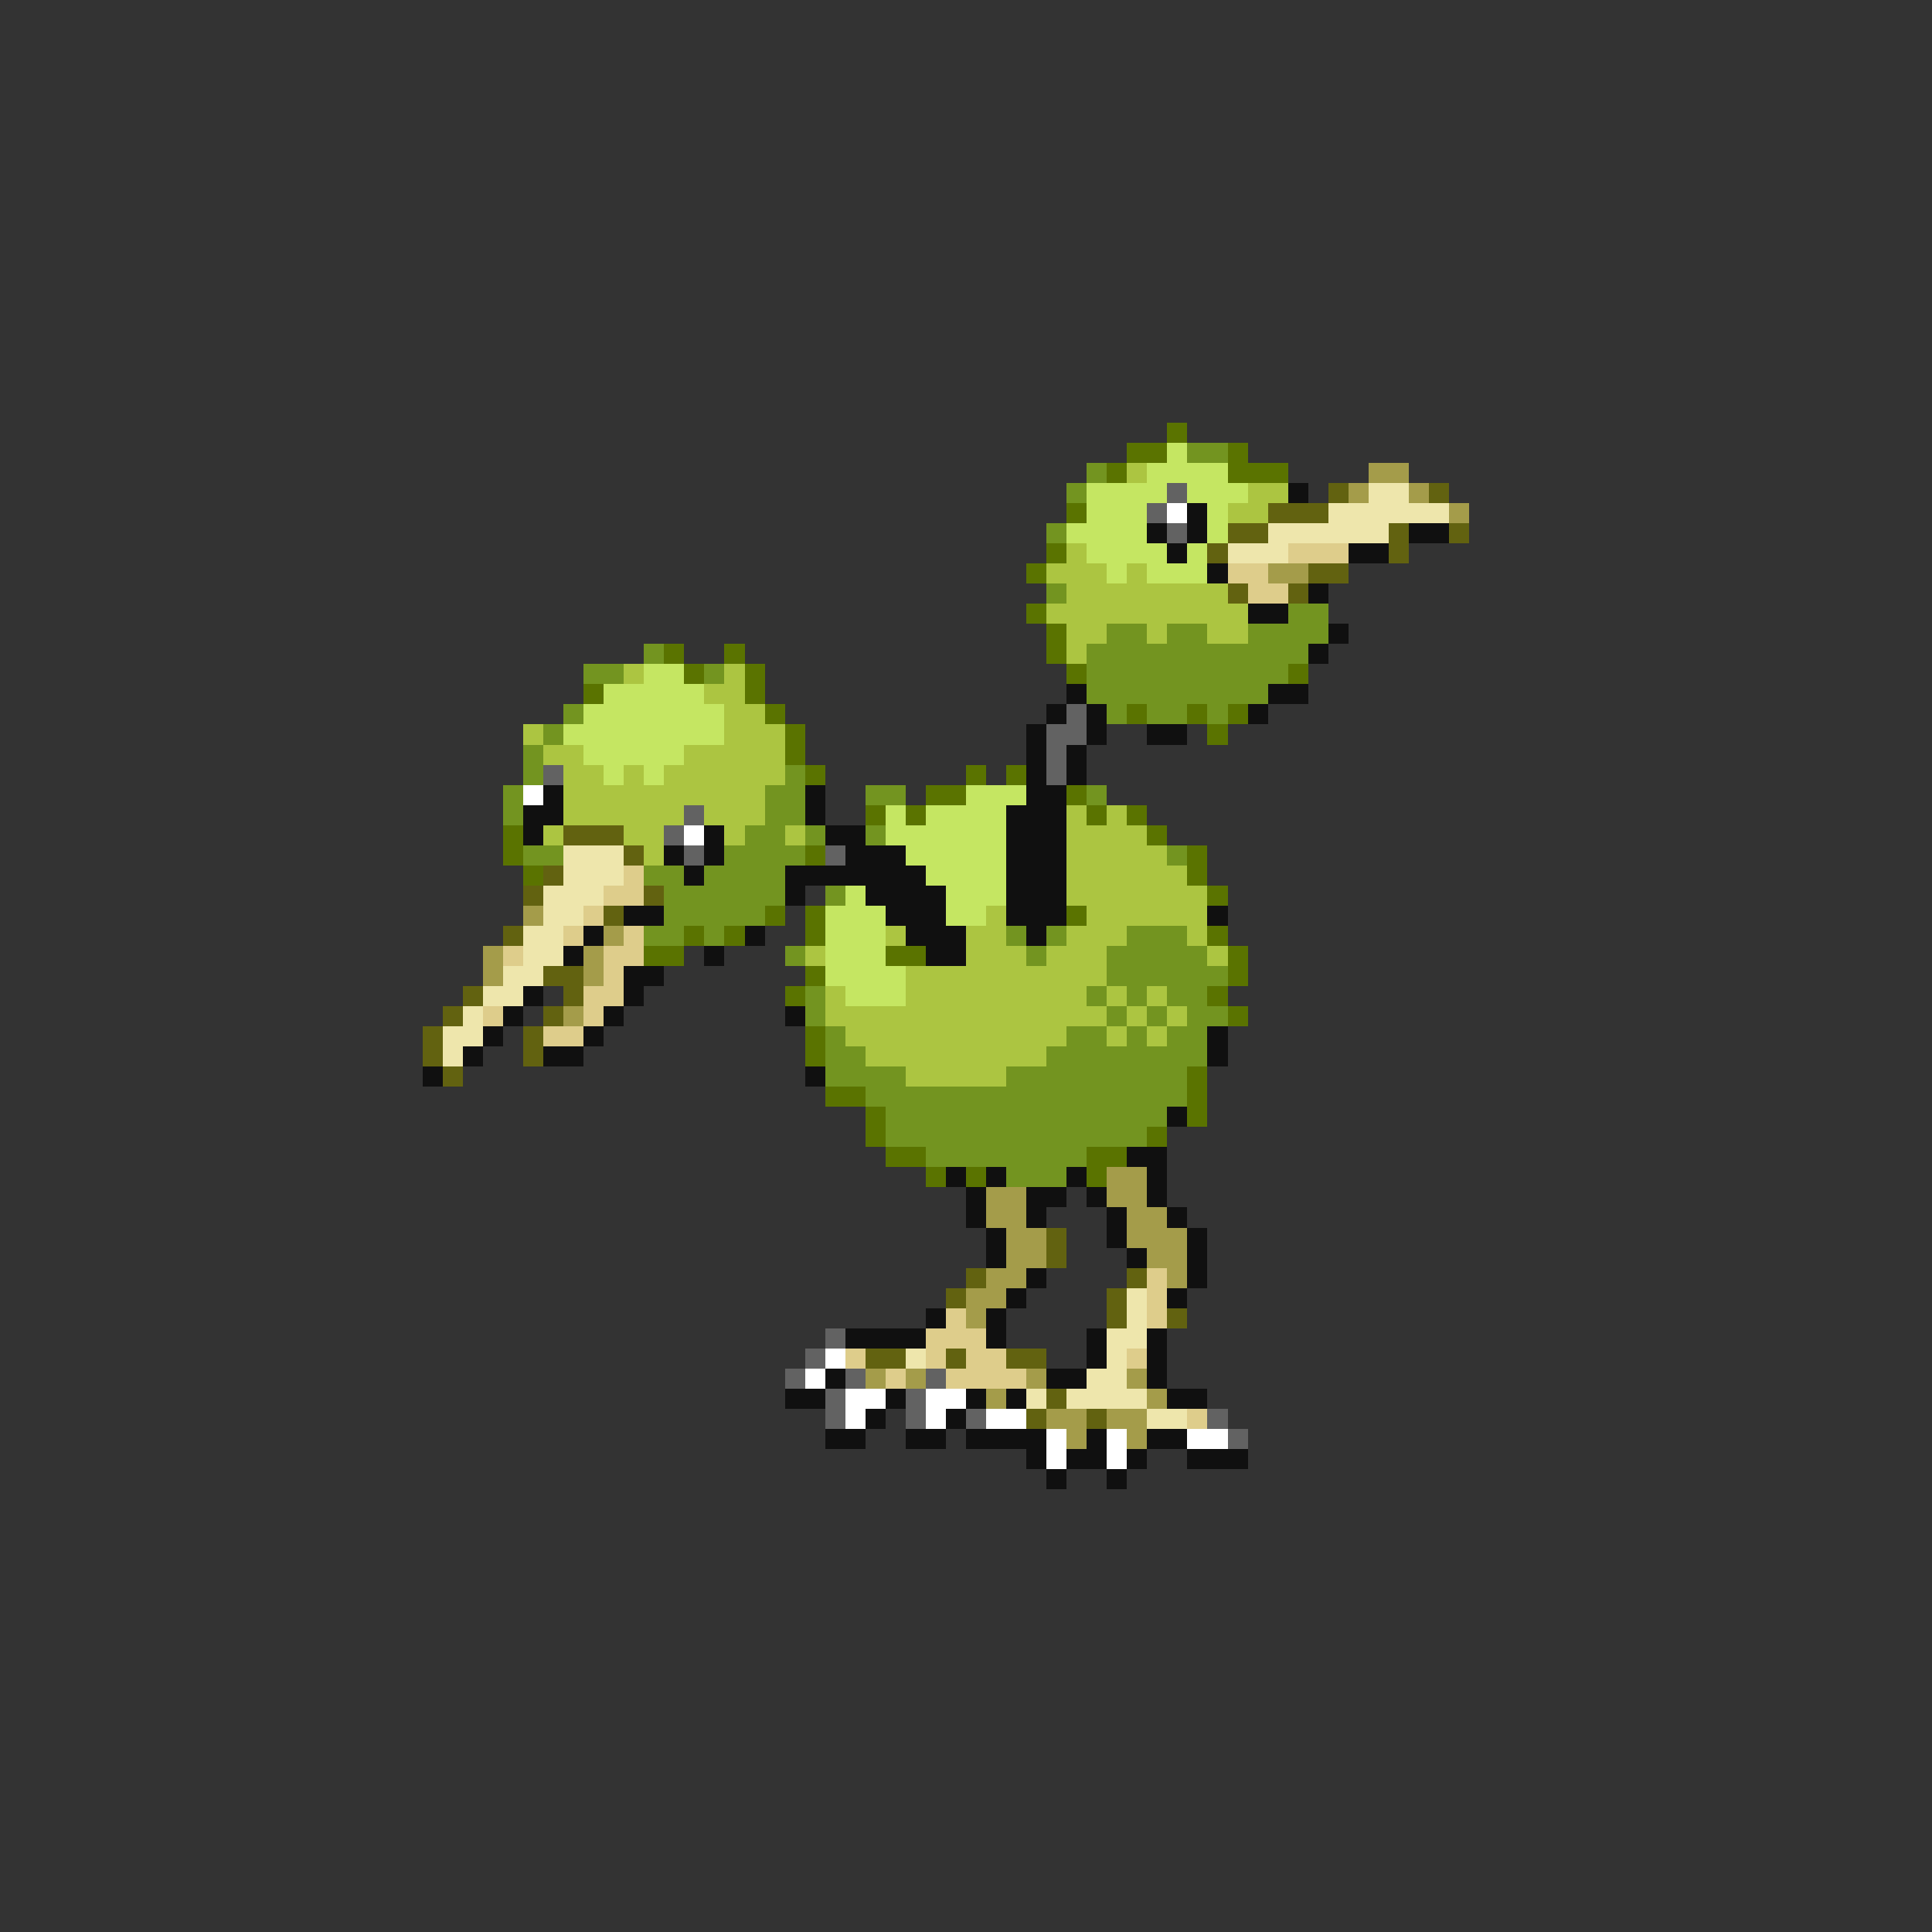<svg xmlns="http://www.w3.org/2000/svg" viewBox="0 -0.5 96 96" shape-rendering="crispEdges">
<rect x="0" y="-0.5" width="96" height="96" fill="#333333" stroke="none"/>
<path stroke="#5a7300" d="M58 21h1M56 22h2M61 22h1M55 23h1M61 23h3M53 25h1M52 27h1M51 28h1M51 30h1M52 31h1M33 32h1M36 32h1M52 32h1M34 33h1M37 33h1M53 33h1M64 33h1M29 34h1M37 34h1M38 35h1M56 35h1M59 35h1M61 35h1M39 36h1M60 36h1M39 37h1M40 38h1M48 38h1M50 38h1M46 39h2M53 39h1M43 40h1M45 40h1M54 40h1M56 40h1M25 41h1M57 41h1M25 42h1M40 42h1M59 42h1M26 43h1M59 43h1M60 44h1M38 45h1M40 45h1M53 45h1M34 46h1M36 46h1M40 46h1M60 46h1M32 47h2M44 47h2M61 47h1M40 48h1M61 48h1M39 49h1M60 49h1M61 50h1M40 51h1M40 52h1M59 53h1M41 54h2M59 54h1M43 55h1M59 55h1M43 56h1M57 56h1M44 57h2M54 57h2M46 58h1M48 58h1M54 58h1" />
<path stroke="#c5e662" d="M58 22h1M57 23h4M54 24h4M59 24h3M54 25h3M60 25h1M53 26h4M60 26h1M54 27h4M59 27h1M55 28h1M57 28h3M32 33h2M30 34h5M29 35h7M28 36h8M29 37h5M30 38h1M32 38h1M48 39h3M44 40h1M46 40h4M44 41h6M45 42h5M46 43h4M42 44h1M47 44h3M41 45h3M47 45h2M41 46h3M41 47h3M41 48h4M42 49h3" />
<path stroke="#739420" d="M59 22h2M54 23h1M53 24h1M52 26h1M52 29h1M64 30h2M55 31h2M58 31h2M62 31h4M32 32h1M54 32h11M29 33h2M35 33h1M54 33h10M54 34h9M28 35h1M55 35h1M57 35h2M60 35h1M27 36h1M26 37h1M26 38h1M39 38h1M25 39h1M38 39h2M43 39h2M54 39h1M25 40h1M38 40h2M37 41h2M40 41h1M43 41h1M26 42h2M36 42h4M58 42h1M32 43h2M35 43h4M33 44h6M41 44h1M33 45h5M32 46h2M35 46h1M50 46h1M52 46h1M56 46h3M39 47h1M51 47h1M55 47h5M55 48h6M40 49h1M54 49h1M56 49h1M58 49h2M40 50h1M55 50h1M57 50h1M59 50h2M41 51h1M53 51h2M56 51h1M58 51h2M41 52h2M52 52h8M41 53h4M50 53h9M43 54h16M44 55h14M44 56h13M46 57h8M50 58h3" />
<path stroke="#acc541" d="M56 23h1M62 24h2M61 25h2M53 27h1M52 28h3M56 28h1M53 29h8M52 30h10M53 31h2M57 31h1M60 31h2M53 32h1M31 33h1M36 33h1M35 34h2M36 35h2M26 36h1M36 36h3M27 37h2M34 37h5M28 38h2M31 38h1M33 38h6M28 39h10M28 40h6M35 40h3M53 40h1M55 40h1M27 41h1M31 41h2M36 41h1M39 41h1M53 41h4M32 42h1M53 42h5M53 43h6M53 44h7M49 45h1M54 45h6M44 46h1M48 46h2M53 46h3M59 46h1M40 47h1M48 47h3M52 47h3M60 47h1M45 48h10M41 49h1M45 49h9M55 49h1M57 49h1M41 50h14M56 50h1M58 50h1M42 51h11M55 51h1M57 51h1M43 52h9M45 53h5" />
<path stroke="#a49c4a" d="M68 23h2M67 24h1M70 24h1M72 25h1M63 28h2M26 45h1M30 46h1M24 47h1M29 47h1M24 48h1M29 48h1M28 50h1M55 58h2M49 59h2M55 59h2M49 60h2M56 60h2M50 61h2M56 61h3M50 62h2M57 62h2M49 63h2M58 63h1M48 64h2M48 65h1M43 68h1M45 68h1M51 68h1M56 68h1M49 69h1M57 69h1M52 70h2M55 70h2M53 71h1M56 71h1" />
<path stroke="#626262" d="M58 24h1M57 25h1M58 26h1M53 35h1M52 36h2M52 37h1M27 38h1M52 38h1M34 40h1M33 41h1M34 42h1M41 42h1M41 66h1M40 67h1M39 68h1M42 68h1M46 68h1M41 69h1M45 69h1M41 70h1M45 70h1M48 70h1M60 70h1M61 71h1" />
<path stroke="#101010" d="M64 24h1M59 25h1M57 26h1M59 26h1M70 26h2M58 27h1M67 27h2M60 28h1M65 29h1M62 30h2M66 31h1M65 32h1M53 34h1M63 34h2M52 35h1M54 35h1M62 35h1M51 36h1M54 36h1M57 36h2M51 37h1M53 37h1M51 38h1M53 38h1M27 39h1M40 39h1M51 39h2M26 40h2M40 40h1M50 40h3M26 41h1M35 41h1M41 41h2M50 41h3M33 42h1M35 42h1M42 42h3M50 42h3M34 43h1M39 43h7M50 43h3M39 44h1M43 44h4M50 44h3M31 45h2M44 45h3M50 45h3M60 45h1M29 46h1M37 46h1M45 46h3M51 46h1M28 47h1M35 47h1M46 47h2M31 48h2M26 49h1M31 49h1M25 50h1M30 50h1M39 50h1M24 51h1M29 51h1M60 51h1M23 52h1M27 52h2M60 52h1M21 53h1M40 53h1M58 55h1M56 57h2M47 58h1M49 58h1M53 58h1M57 58h1M48 59h1M51 59h2M54 59h1M57 59h1M48 60h1M51 60h1M55 60h1M58 60h1M49 61h1M55 61h1M59 61h1M49 62h1M56 62h1M59 62h1M51 63h1M59 63h1M50 64h1M58 64h1M46 65h1M49 65h1M42 66h4M49 66h1M54 66h1M57 66h1M54 67h1M57 67h1M41 68h1M52 68h2M57 68h1M39 69h2M44 69h1M48 69h1M50 69h1M58 69h2M43 70h1M47 70h1M41 71h2M45 71h2M48 71h4M54 71h1M57 71h2M51 72h1M53 72h2M56 72h1M59 72h3M52 73h1M55 73h1" />
<path stroke="#626210" d="M66 24h1M71 24h1M63 25h3M61 26h2M69 26h1M72 26h1M60 27h1M69 27h1M65 28h2M61 29h1M64 29h1M28 41h3M31 42h1M27 43h1M26 44h1M32 44h1M30 45h1M25 46h1M27 48h2M23 49h1M28 49h1M22 50h1M27 50h1M21 51h1M26 51h1M21 52h1M26 52h1M22 53h1M52 61h1M52 62h1M48 63h1M56 63h1M47 64h1M55 64h1M55 65h1M58 65h1M43 67h2M47 67h1M50 67h2M52 69h1M51 70h1M54 70h1" />
<path stroke="#eee6ac" d="M68 24h2M66 25h6M63 26h6M61 27h3M28 42h3M28 43h3M27 44h3M27 45h2M26 46h2M26 47h2M25 48h2M24 49h2M23 50h1M22 51h2M22 52h1M56 64h1M56 65h1M55 66h2M45 67h1M55 67h1M54 68h2M51 69h1M53 69h4M57 70h2" />
<path stroke="#ffffff" d="M58 25h1M26 39h1M34 41h1M41 67h1M40 68h1M42 69h2M46 69h2M42 70h1M46 70h1M49 70h2M52 71h1M55 71h1M59 71h2M52 72h1M55 72h1" />
<path stroke="#decd8b" d="M64 27h3M61 28h2M62 29h2M31 43h1M30 44h2M29 45h1M28 46h1M31 46h1M25 47h1M30 47h2M30 48h1M29 49h2M24 50h1M29 50h1M27 51h2M57 63h1M57 64h1M47 65h1M57 65h1M46 66h3M42 67h1M46 67h1M48 67h2M56 67h1M44 68h1M47 68h4M59 70h1" />
</svg>